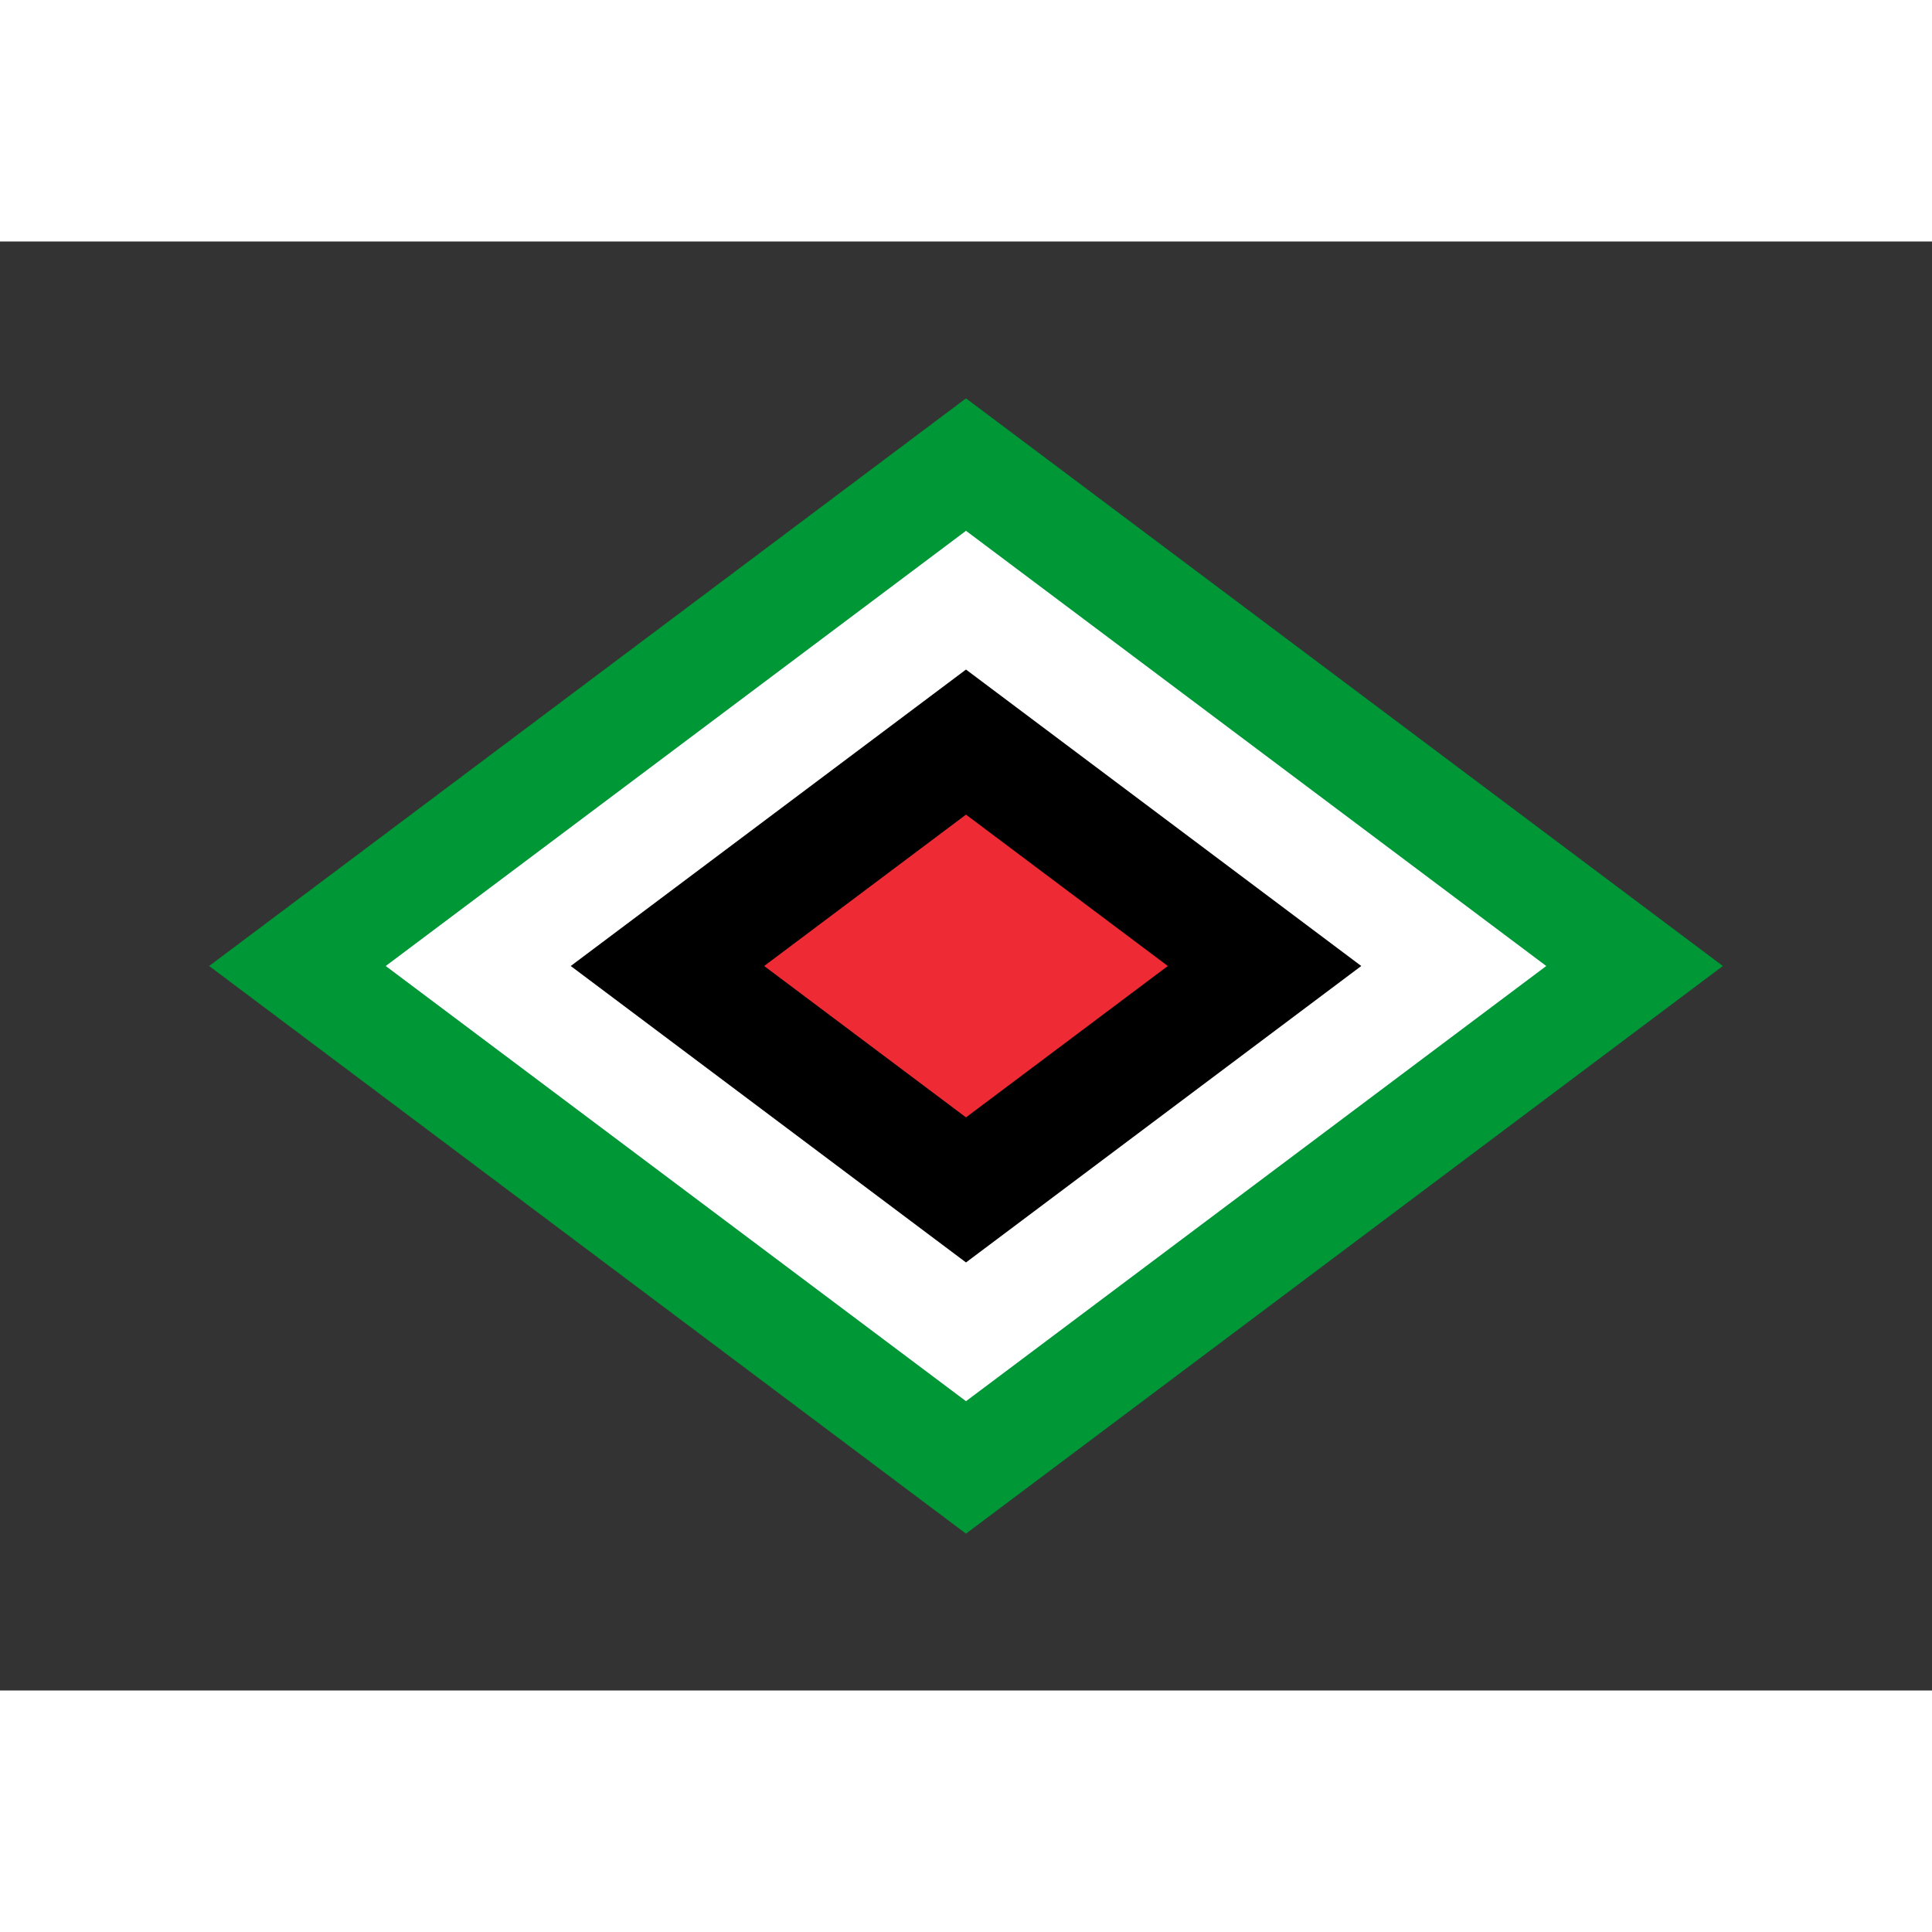 <svg width='15' height='15' viewBox='-459.47 -344.603 918.941 689.206' id='PS' xmlns='http://www.w3.org/2000/svg'><rect x="-459.47" y="-344.603" width="918.941" height="689.206" fill="#333333" stroke="none"/><path fill='#009736' d='M360 0L0 270 -360 0 0 -270Z'/><path fill='#FFF' d='M276 0L0 207 -276 0 0 -207Z'/><path d='M188 0L0 141 -188 0 0 -141Z'/><path fill='#EE2A35' d='M96 0L0 72 -96 0 0 -72Z'/></svg>

